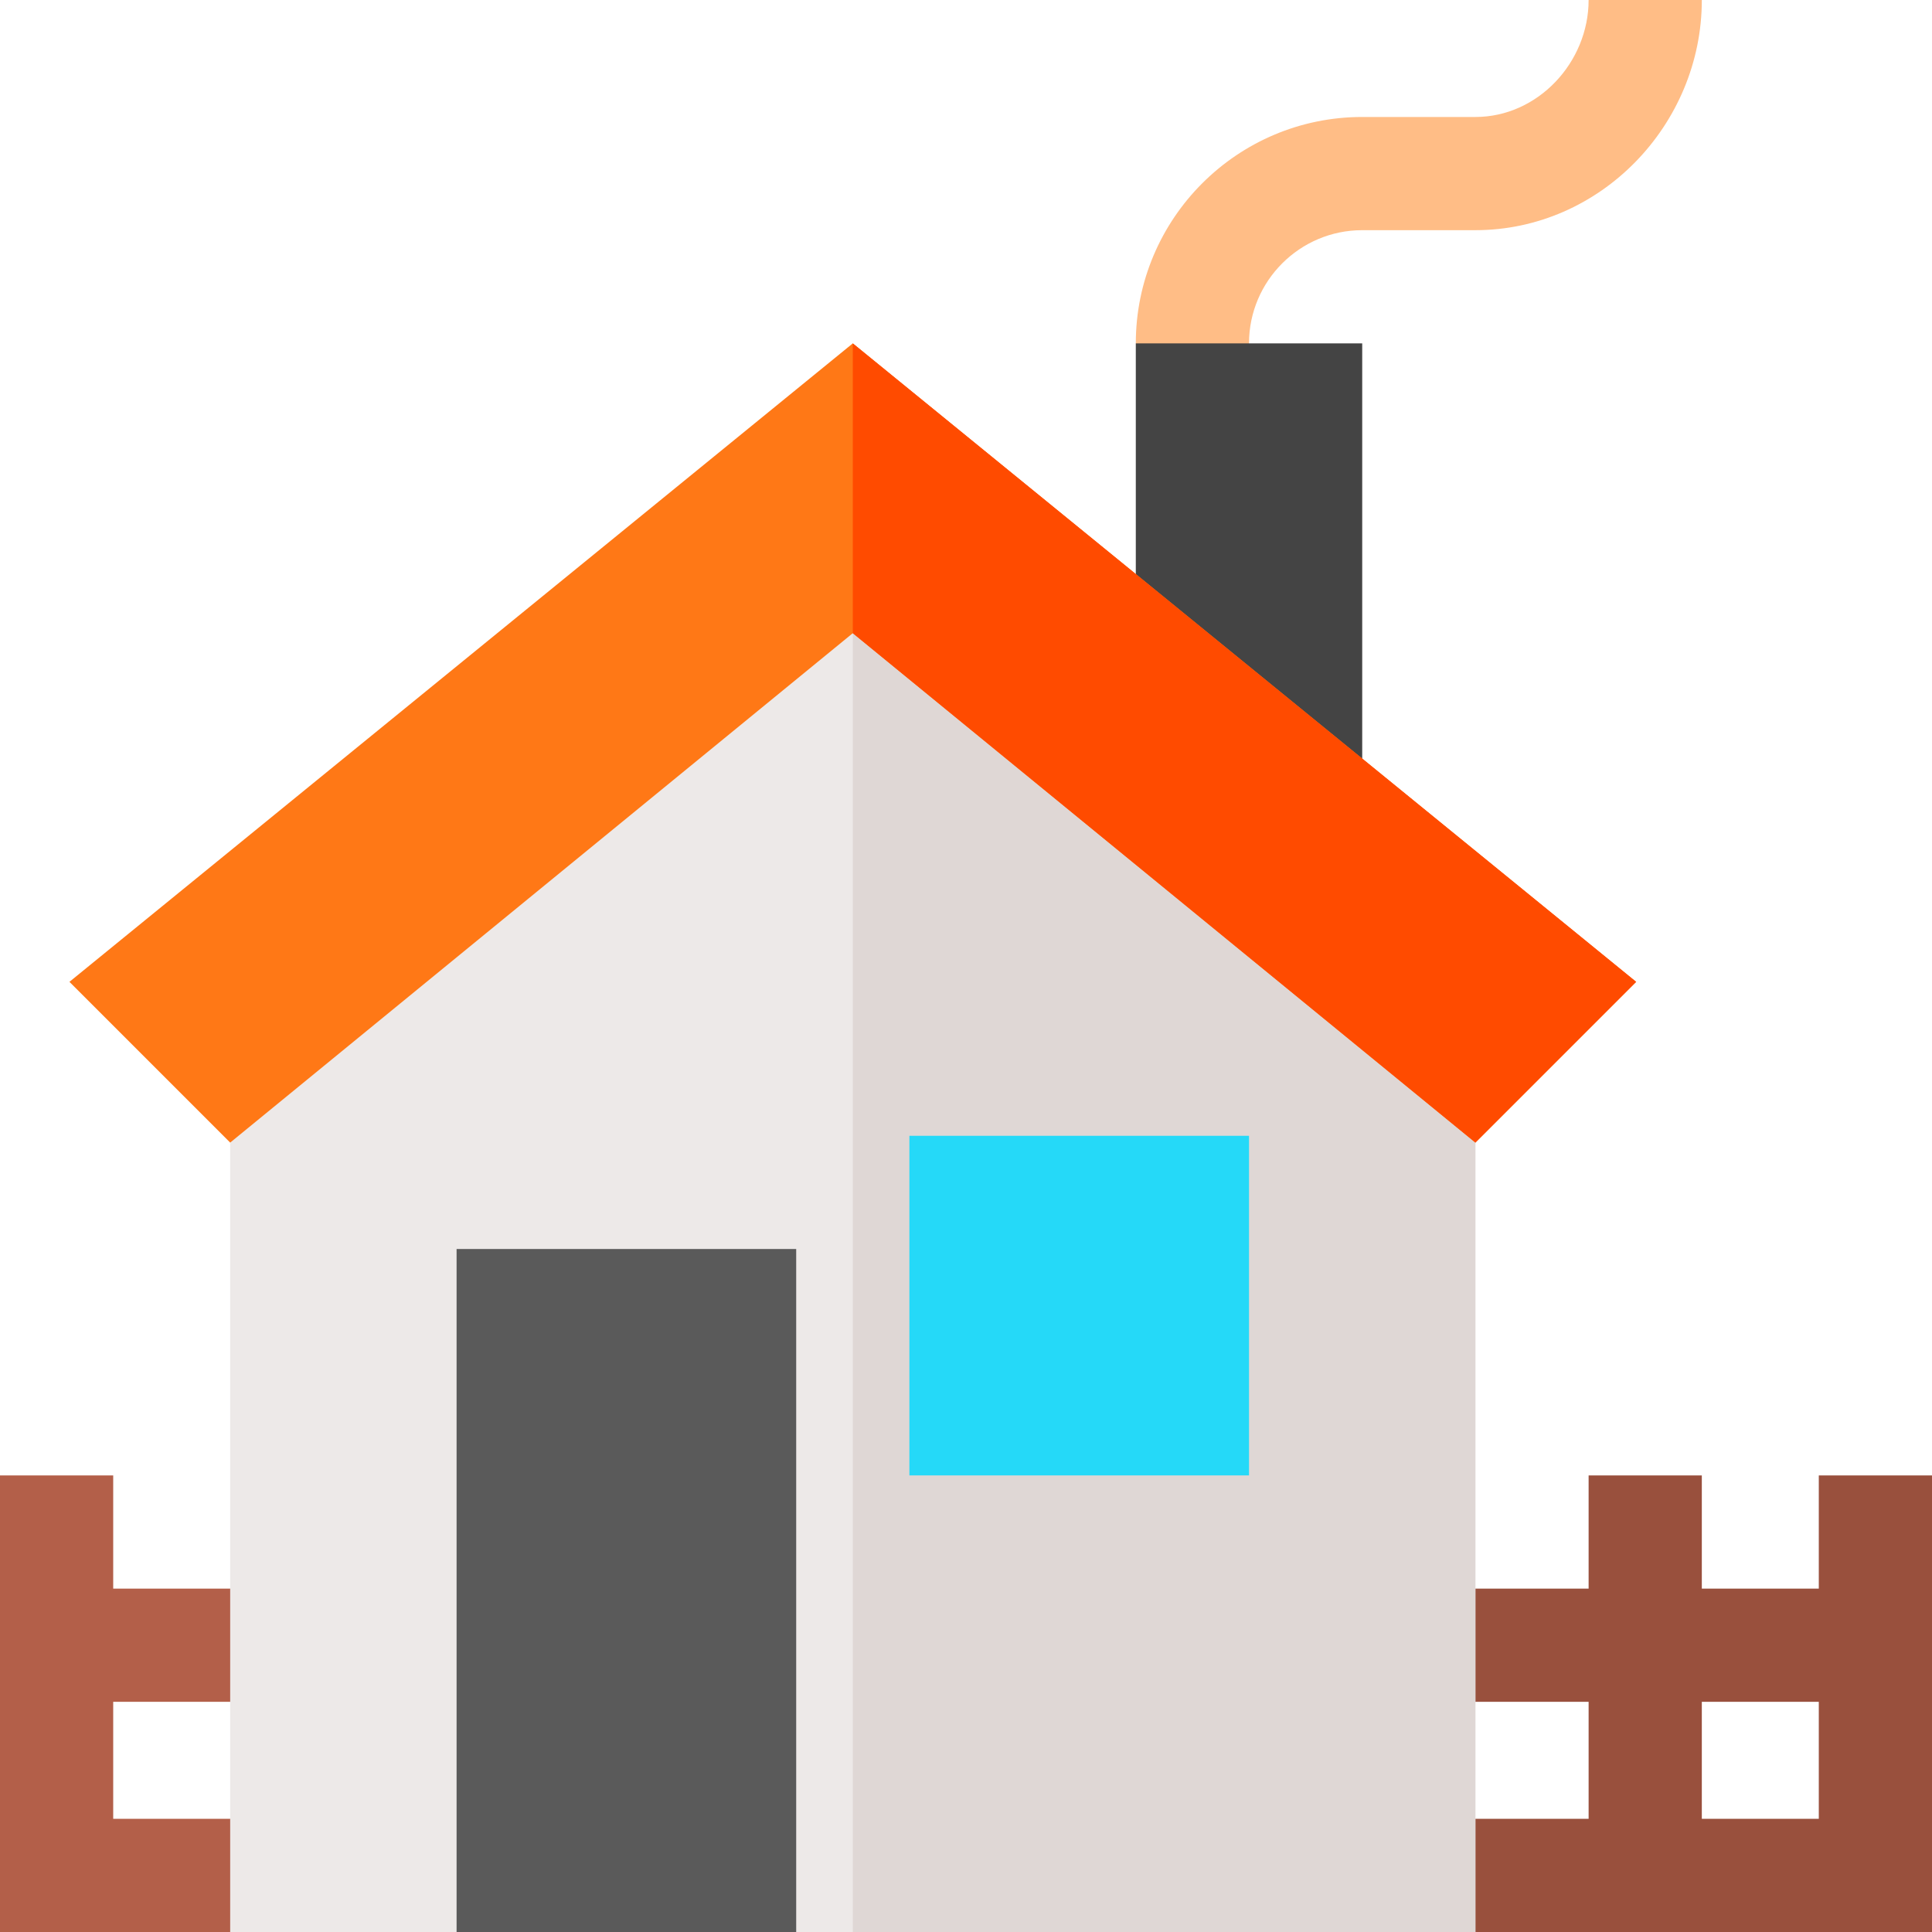 <svg height="512pt" viewBox="0 0 512 512" width="512pt" xmlns="http://www.w3.org/2000/svg"><path d="m421 0c0 16.539-13.461 31-30 31h-30c-33.09 0-60 26.91-60 60l18.75 30 11.25-30c0-16.539 13.461-30 30-30h30c33.09 0 60-27.91 60-61zm0 0" fill="#ffbd86"/><path d="m301 91h60v180h-60zm0 0" fill="#444"/><path d="m61 482h-31v-31h61v-30h-61v-30h-30v121h61l30-12.5zm0 0" fill="#b35f49"/><path d="m482 391v30h-31v-30h-30v30h-60v30h60v31h-30l-30 17.5 30 12.5h121v-121zm0 91h-31v-31h31zm0 0" fill="#99503d"/><path d="m391 271v241h-180l-30-30h-30l-30 30h-60v-241l165-120zm0 0" fill="#ede9e8"/><path d="m391 271v241h-165v-361zm0 0" fill="#dfd7d5"/><path d="m331 391h-90v-90h90zm0 0" fill="#25d9f8"/><path d="m121 331h90v181h-90zm0 0" fill="#5a5a5a"/><path d="m433.598 260.199-42.598 42.602-165-135-165 135-42.598-42.602 207.598-169.199zm0 0" fill="#ff7816"/><path d="m433.598 260.199-42.598 42.602-165-135v-76.801zm0 0" fill="#ff4b00"/></svg>
